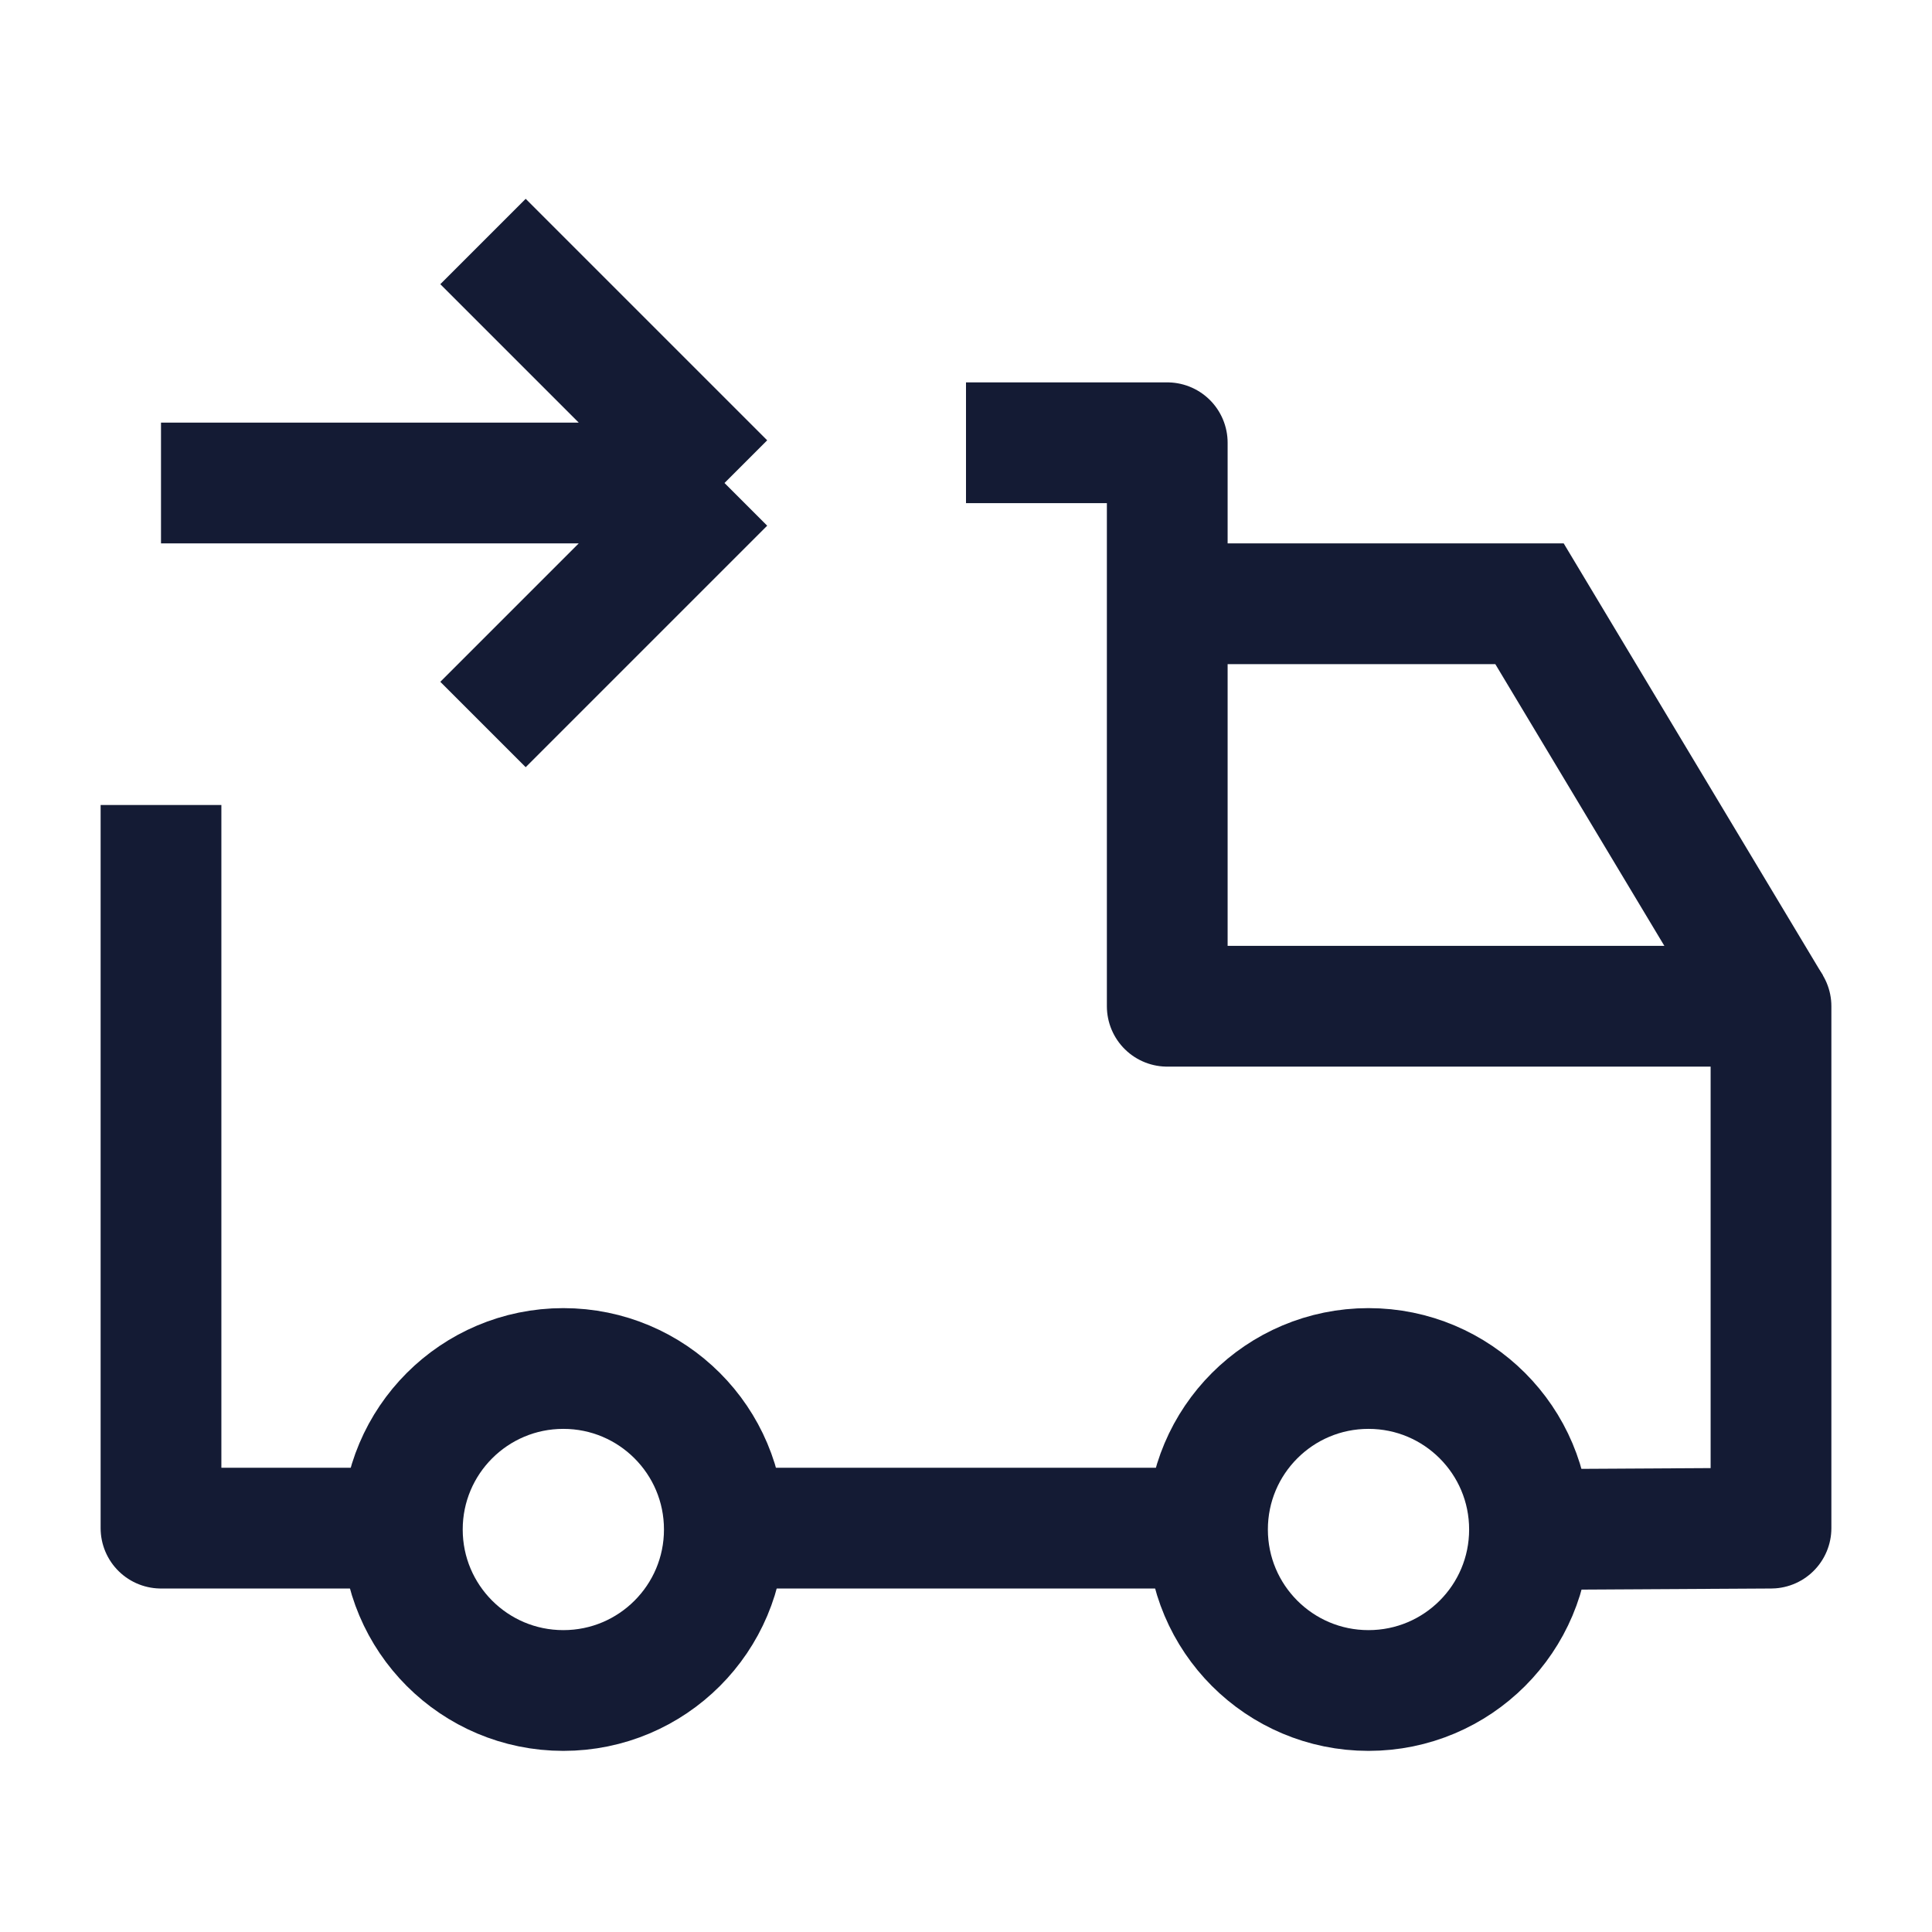 <svg width="24" height="24" viewBox="0 0 24 24" fill="none" xmlns="http://www.w3.org/2000/svg">
<path d="M19 19C19 20.105 18.105 21 17 21C15.895 21 15 20.105 15 19C15 17.895 15.895 17 17 17C18.105 17 19 17.895 19 19Z" stroke="#141B34" stroke-width="1.5"/>
<path d="M8.998 19C8.998 20.105 8.103 21 6.998 21C5.893 21 4.998 20.105 4.998 19C4.998 17.895 5.893 17 6.998 17C8.103 17 8.998 17.895 8.998 19Z" stroke="#141B34" stroke-width="1.5"/>
<path d="M2 10V18.983H5M12 5.5L14.5 5.5V12.5H22V18.983L19 19M9 18.983H15" stroke="#141B34" stroke-width="1.5" stroke-linejoin="round"/>
<path d="M14.5 7.5L19 7.5L22 12.5" stroke="#141B34" stroke-width="1.5"/>
<path d="M6 9L9 6M9 6L6 3M9 6H2" stroke="#141B34" stroke-width="1.5"/>
</svg>
